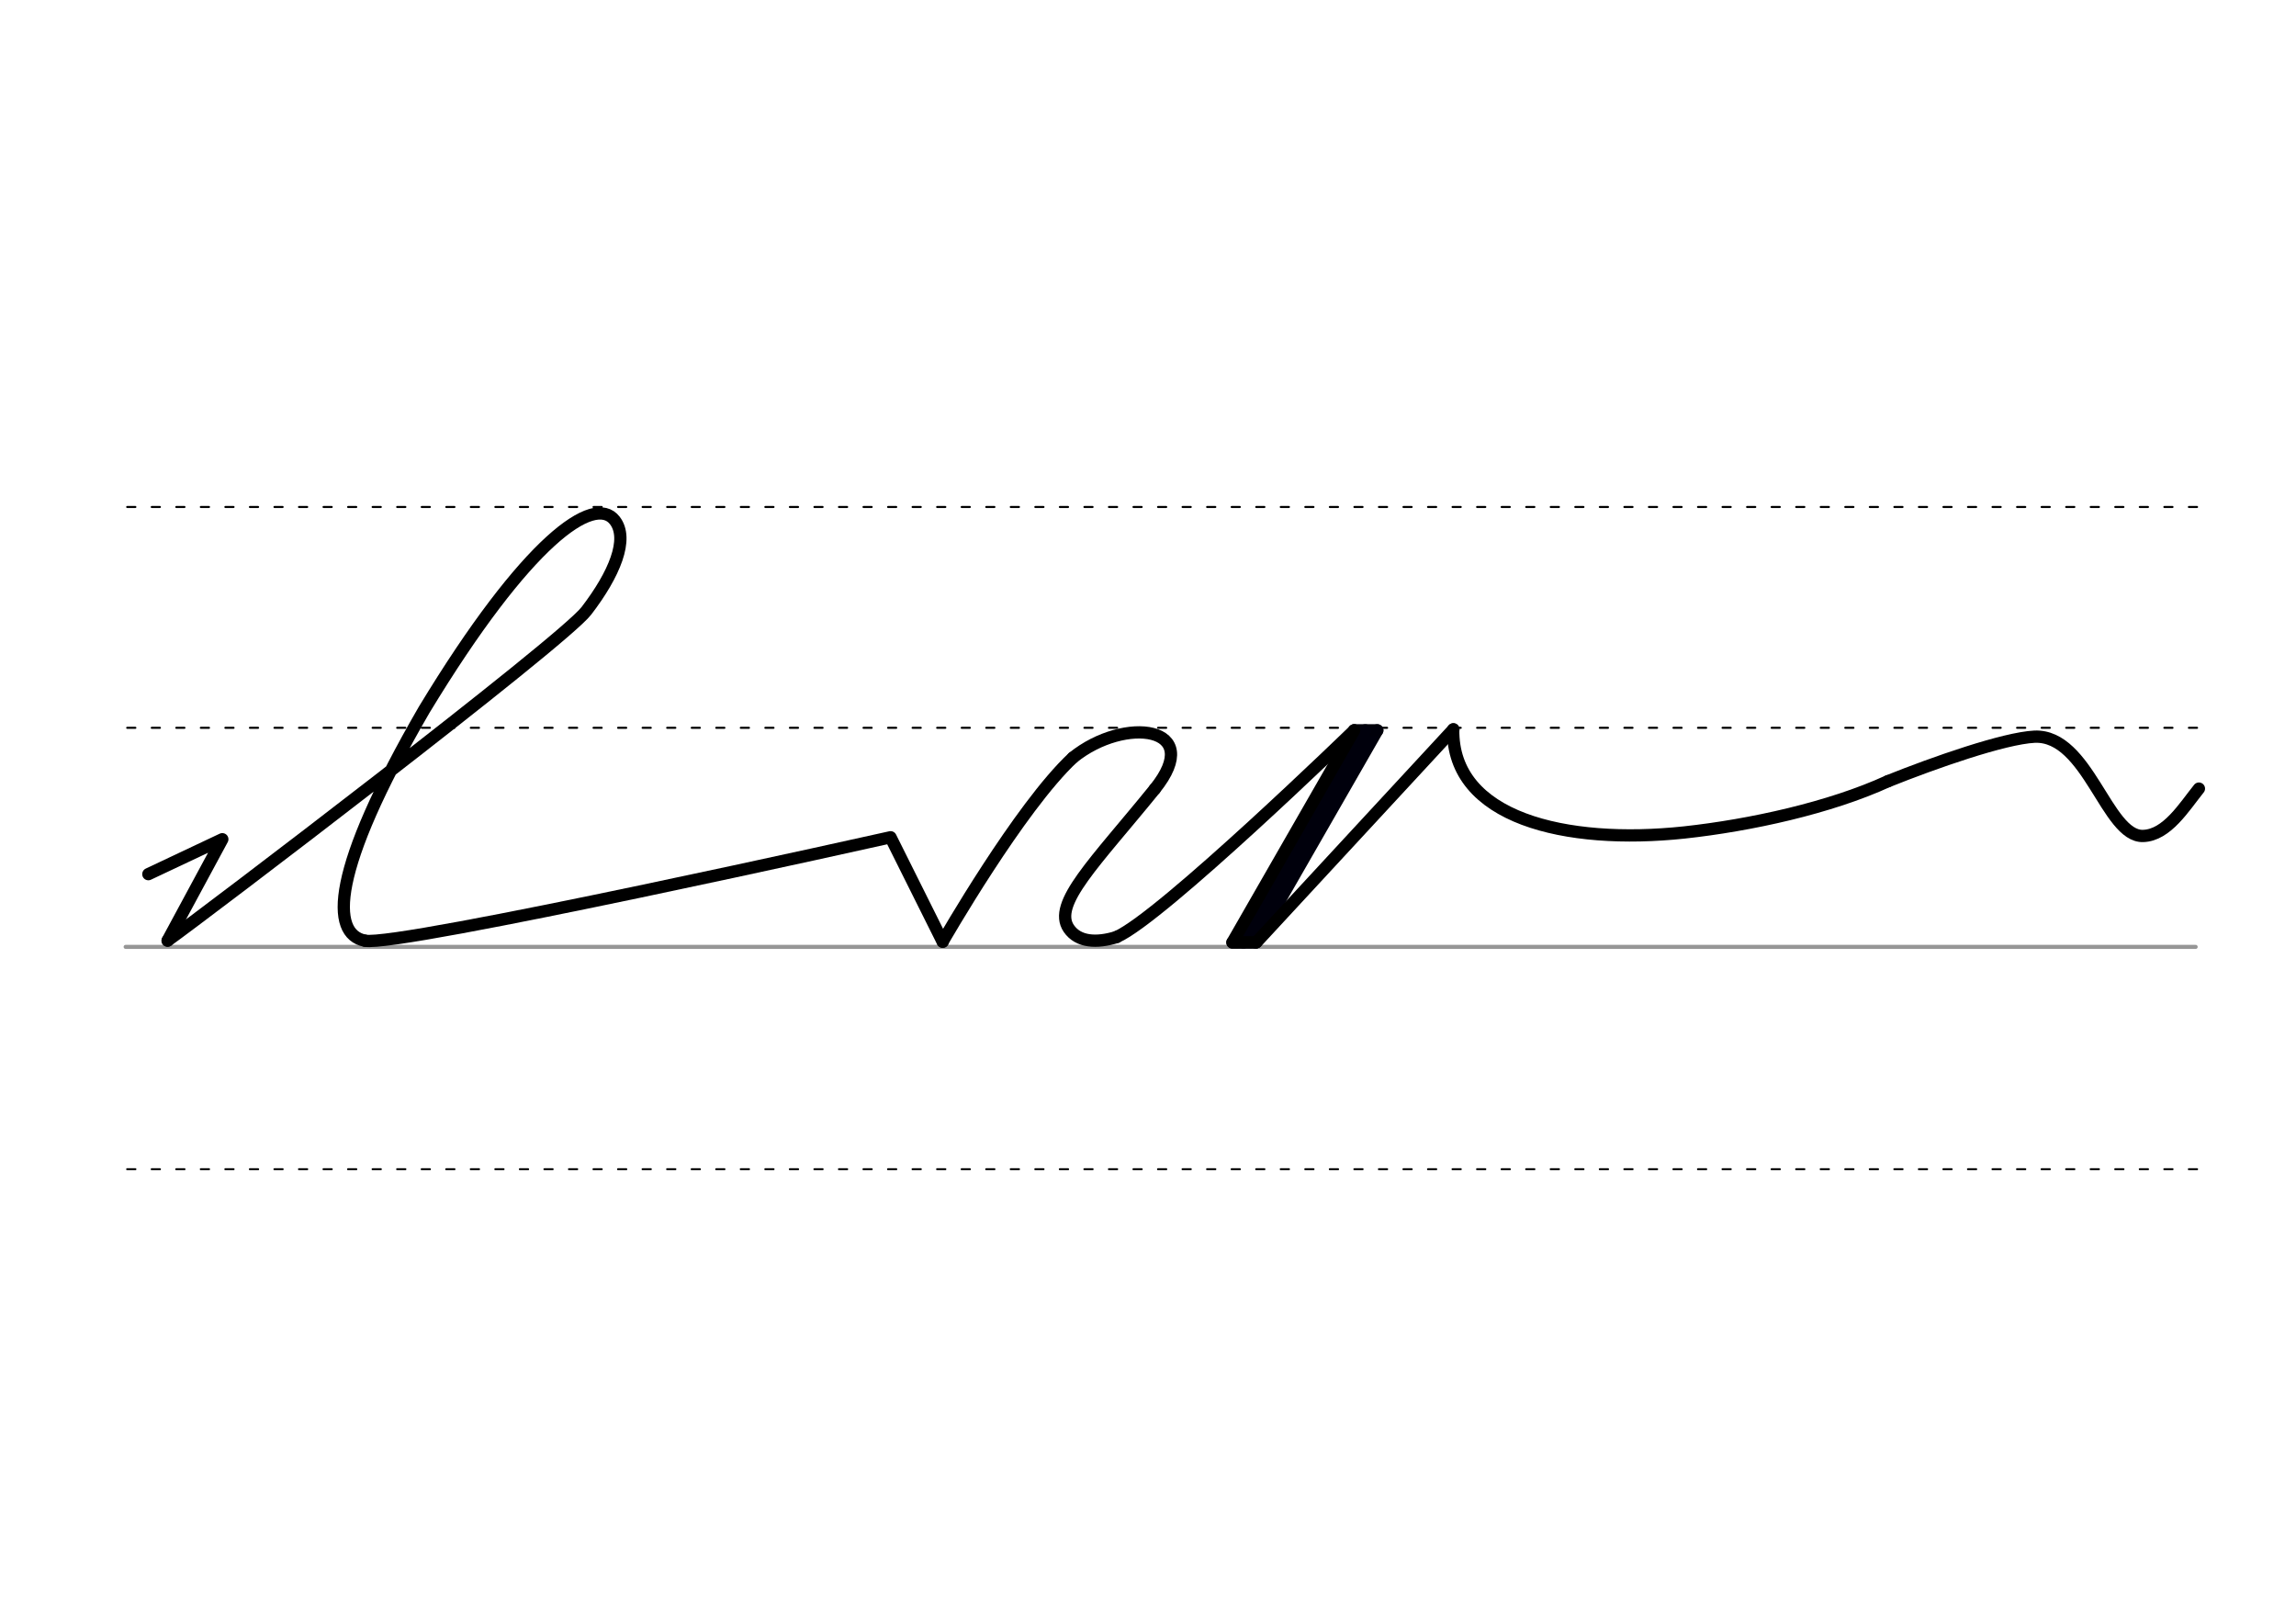 <svg height="210mm" viewBox="0 0 1052.4 744.1" width="297mm" xmlns="http://www.w3.org/2000/svg">
 <g fill="none" stroke-linecap="round">
  <g transform="translate(0 -308.268)">
   <path d="m57.6 742.2h948.8" stroke="#969696" stroke-width="1.875"/>
   <g stroke="#000" stroke-dasharray="3.75 7.5" stroke-miterlimit="2" stroke-width=".938">
    <path d="m58.3 844.1h948.8"/>
    <path d="m58.3 641.8h948.8"/>
    <path d="m58.3 540.6h948.8"/>
   </g>
  </g>
  <g stroke-linejoin="round" stroke-width="5.625">
   <g stroke="#000">
    <path d="m167.3 431.1c15 3.1 240.9-47.4 240.9-47.4l23.9 47.9"/>
    <path d="m529.3 361.6c-27.4 33.8-47.1 52.6-39.4 63.9 4.3 6.3 12.8 6.8 22 3.9"/>
    <path d="m491.8 347.2c23.7-19.2 60.9-14.6 37.5 14.4"/>
    <path d="m491.8 347.2c-24.4 22.7-59.7 84.3-59.7 84.3"/>
    <path d="m76.9 431c15.1-10.7 181-136.8 191.9-151.1 12.8-16.7 19.6-32.9 13-41.4-9.4-12.2-40.2 8.9-87.4 86.8-42.9 74.1-43 102.7-27.1 105.8"/>
    <path d="m68 400.6 33.9-16-25.1 46.5"/>
    <path d="m511.8 429.4c20.5-8.9 108.9-94.7 108.9-94.7"/>
   </g>
   <path d="m631.3 334.7-55.8 97.2" stroke="#00000c"/>
   <path d="m631.3 334.7h-10.6" stroke="#00000a"/>
   <path d="m625.8 334.7-55.8 97.2" stroke="#00000c"/>
   <path d="m575.5 431.9h-10.6" stroke="#00000c"/>
   <g stroke="#000">
    <path d="m620.7 334.7-55.8 97.2 11-.1"/>
    <path d="m666.2 334.2-90.3 97.6"/>
    <path d="m865.4 358c-26.6 12.2-63 20.2-93.4 23.5-54.4 5.8-106.5-6.5-105.9-47.2"/>
    <path d="m865.4 358c21.2-8.5 53.1-19.7 67.2-20.4 24.5-1 33 46 49.7 45.5 11-.3 18.9-13.4 25.6-21.7"/>
   </g>
  </g>
 </g>
</svg>
